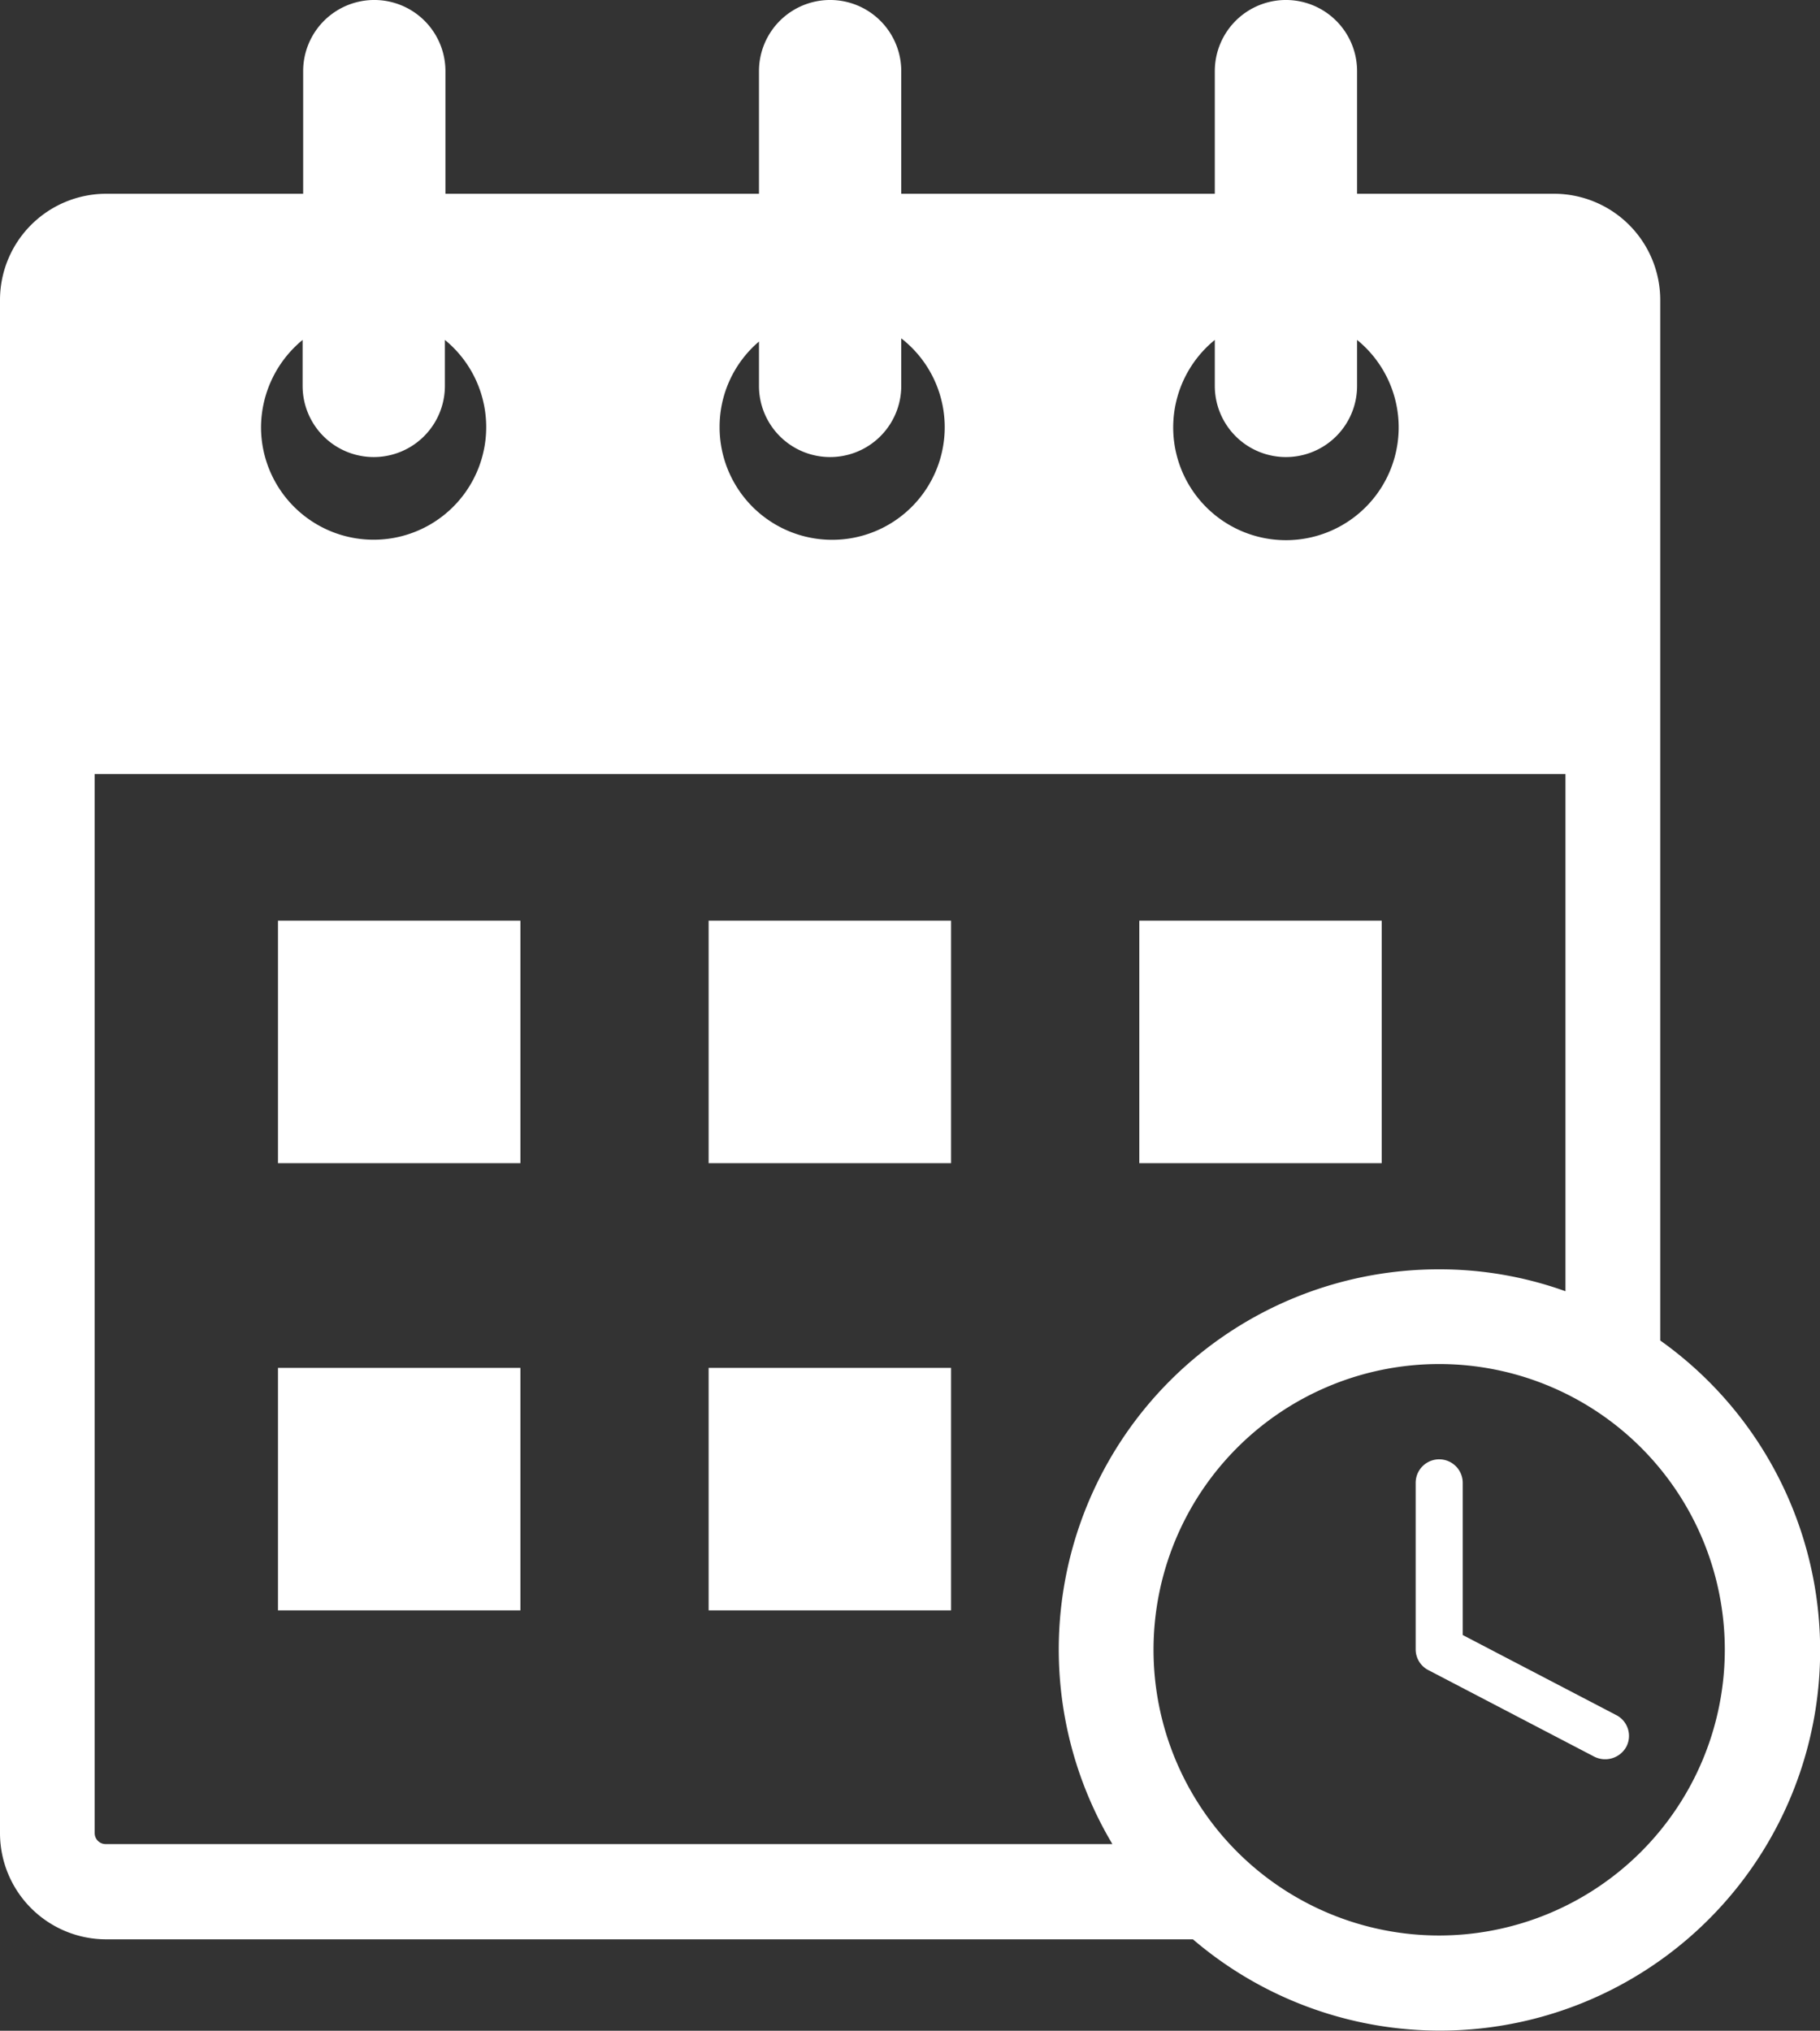 <svg xmlns="http://www.w3.org/2000/svg" width="60.263" height="67.221" viewBox="0 0 60.263 67.221">
  <rect x="0" y="0" width="60.263" height="67.221" fill="#333333" stroke="none"/>
  <g id="_1001503340" data-name="1001503340" transform="translate(-131.4 -112.2)">
    <rect id="Rectangle_138867" data-name="Rectangle 138867" width="8.027" height="8.027" transform="translate(140.604 142.676)" fill="#fff"/>
    <rect id="Rectangle_138868" data-name="Rectangle 138868" width="8.027" height="8.027" transform="translate(169.124 142.676)" fill="#fff"/>
    <rect id="Rectangle_138869" data-name="Rectangle 138869" width="8.027" height="8.027" transform="translate(154.864 142.676)" fill="#fff"/>
    <rect id="Rectangle_138870" data-name="Rectangle 138870" width="8.027" height="8.027" transform="translate(140.604 157.479)" fill="#fff"/>
    <rect id="Rectangle_138871" data-name="Rectangle 138871" width="8.027" height="8.027" transform="translate(154.864 157.479)" fill="#fff"/>
    <path id="Path_5801" data-name="Path 5801" d="M186.373,156.573V122.129a3.518,3.518,0,0,0-3.515-3.515h-6.523v-4.059a2.355,2.355,0,1,0-4.711,0v4.059H161.242v-4.059a2.355,2.355,0,1,0-4.711,0v4.059H146.149v-4.059a2.355,2.355,0,0,0-4.711,0v4.059h-6.523a3.518,3.518,0,0,0-3.515,3.515V172.88a3.518,3.518,0,0,0,3.515,3.515H170.9a12.586,12.586,0,1,0,15.474-19.822ZM141.42,123.452v1.522a2.355,2.355,0,1,0,4.711,0v-1.522a3.728,3.728,0,1,1-6.088,2.881A3.766,3.766,0,0,1,141.42,123.452Zm15.111.054v1.468a2.355,2.355,0,1,0,4.711,0V123.4a3.727,3.727,0,1,1-6.015,2.935A3.706,3.706,0,0,1,156.531,123.506Zm15.093-.054v1.522a2.355,2.355,0,1,0,4.711,0v-1.522a3.733,3.733,0,1,1-4.711,0ZM134.535,172.88V137.82h48.7v17.122a12.314,12.314,0,0,0-4.185-.725,12.581,12.581,0,0,0-10.817,19.025H134.9A.363.363,0,0,1,134.535,172.88Zm44.518,3.388a9.458,9.458,0,1,1,9.458-9.458A9.465,9.465,0,0,1,179.053,176.268Z" fill="#fff"/>
    <path id="Path_5802" data-name="Path 5802" d="M396.732,387.262l-5.073-2.645v-5.037a.779.779,0,0,0-1.558,0v5.508a.773.773,0,0,0,.417.689l5.49,2.863a.8.8,0,0,0,1.069-.326A.774.774,0,0,0,396.732,387.262Z" transform="translate(-211.826 -218.295)" fill="#fff"/>
  </g>
</svg>
